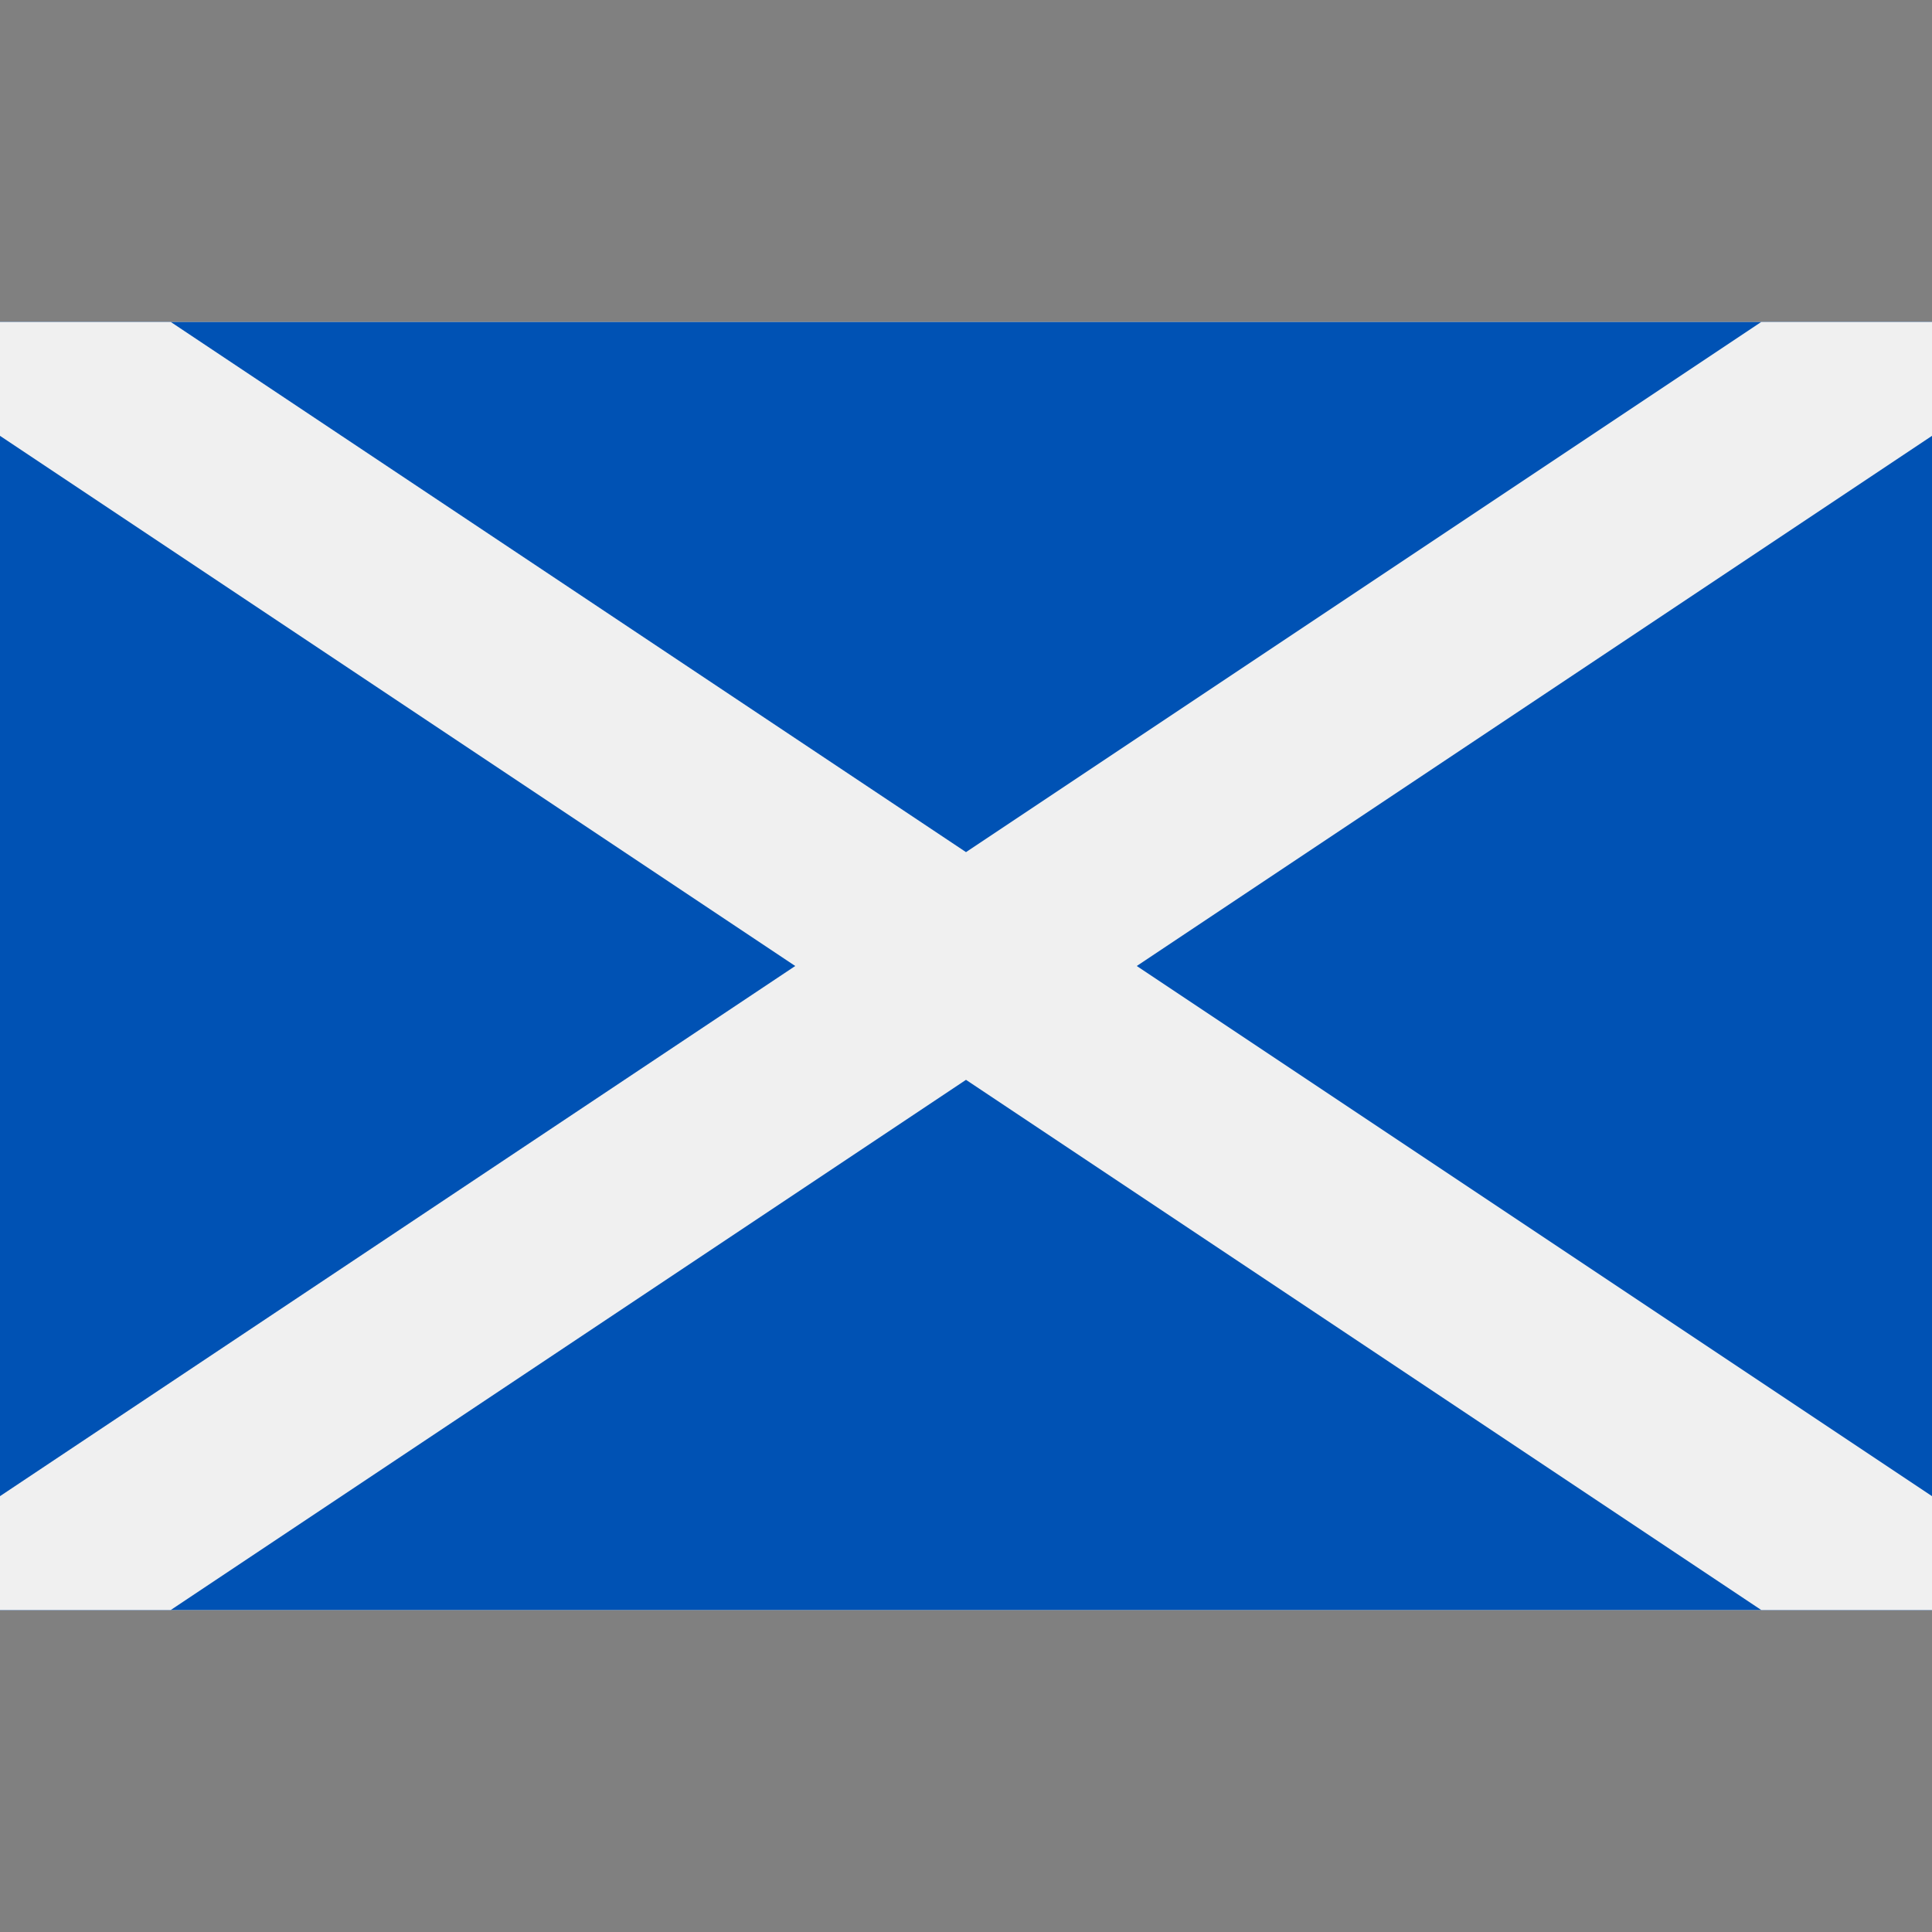 <svg xmlns="http://www.w3.org/2000/svg" xmlns:xlink="http://www.w3.org/1999/xlink" id="Capa_1" x="0" y="0" version="1.1" viewBox="0 0 512 512" xml:space="preserve" style="enable-background:new 0 0 512 512"><rect x="0" y="0" width="512" height="512" fill="#808080" stroke="none"/><rect style="fill:#f0f0f0" width="512" height="341.337" y="85.334"/><rect style="fill:#0052b4" width="512" height="341.337" y="85.334"/><polygon style="fill:#f0f0f0" points="301.255 255.997 512 115.499 512 85.329 466.745 85.329 256 225.826 45.255 85.329 0 85.329 0 115.499 210.745 255.997 0 396.494 0 426.663 45.255 426.663 256 286.167 466.745 426.663 512 426.663 512 396.494"/></svg>